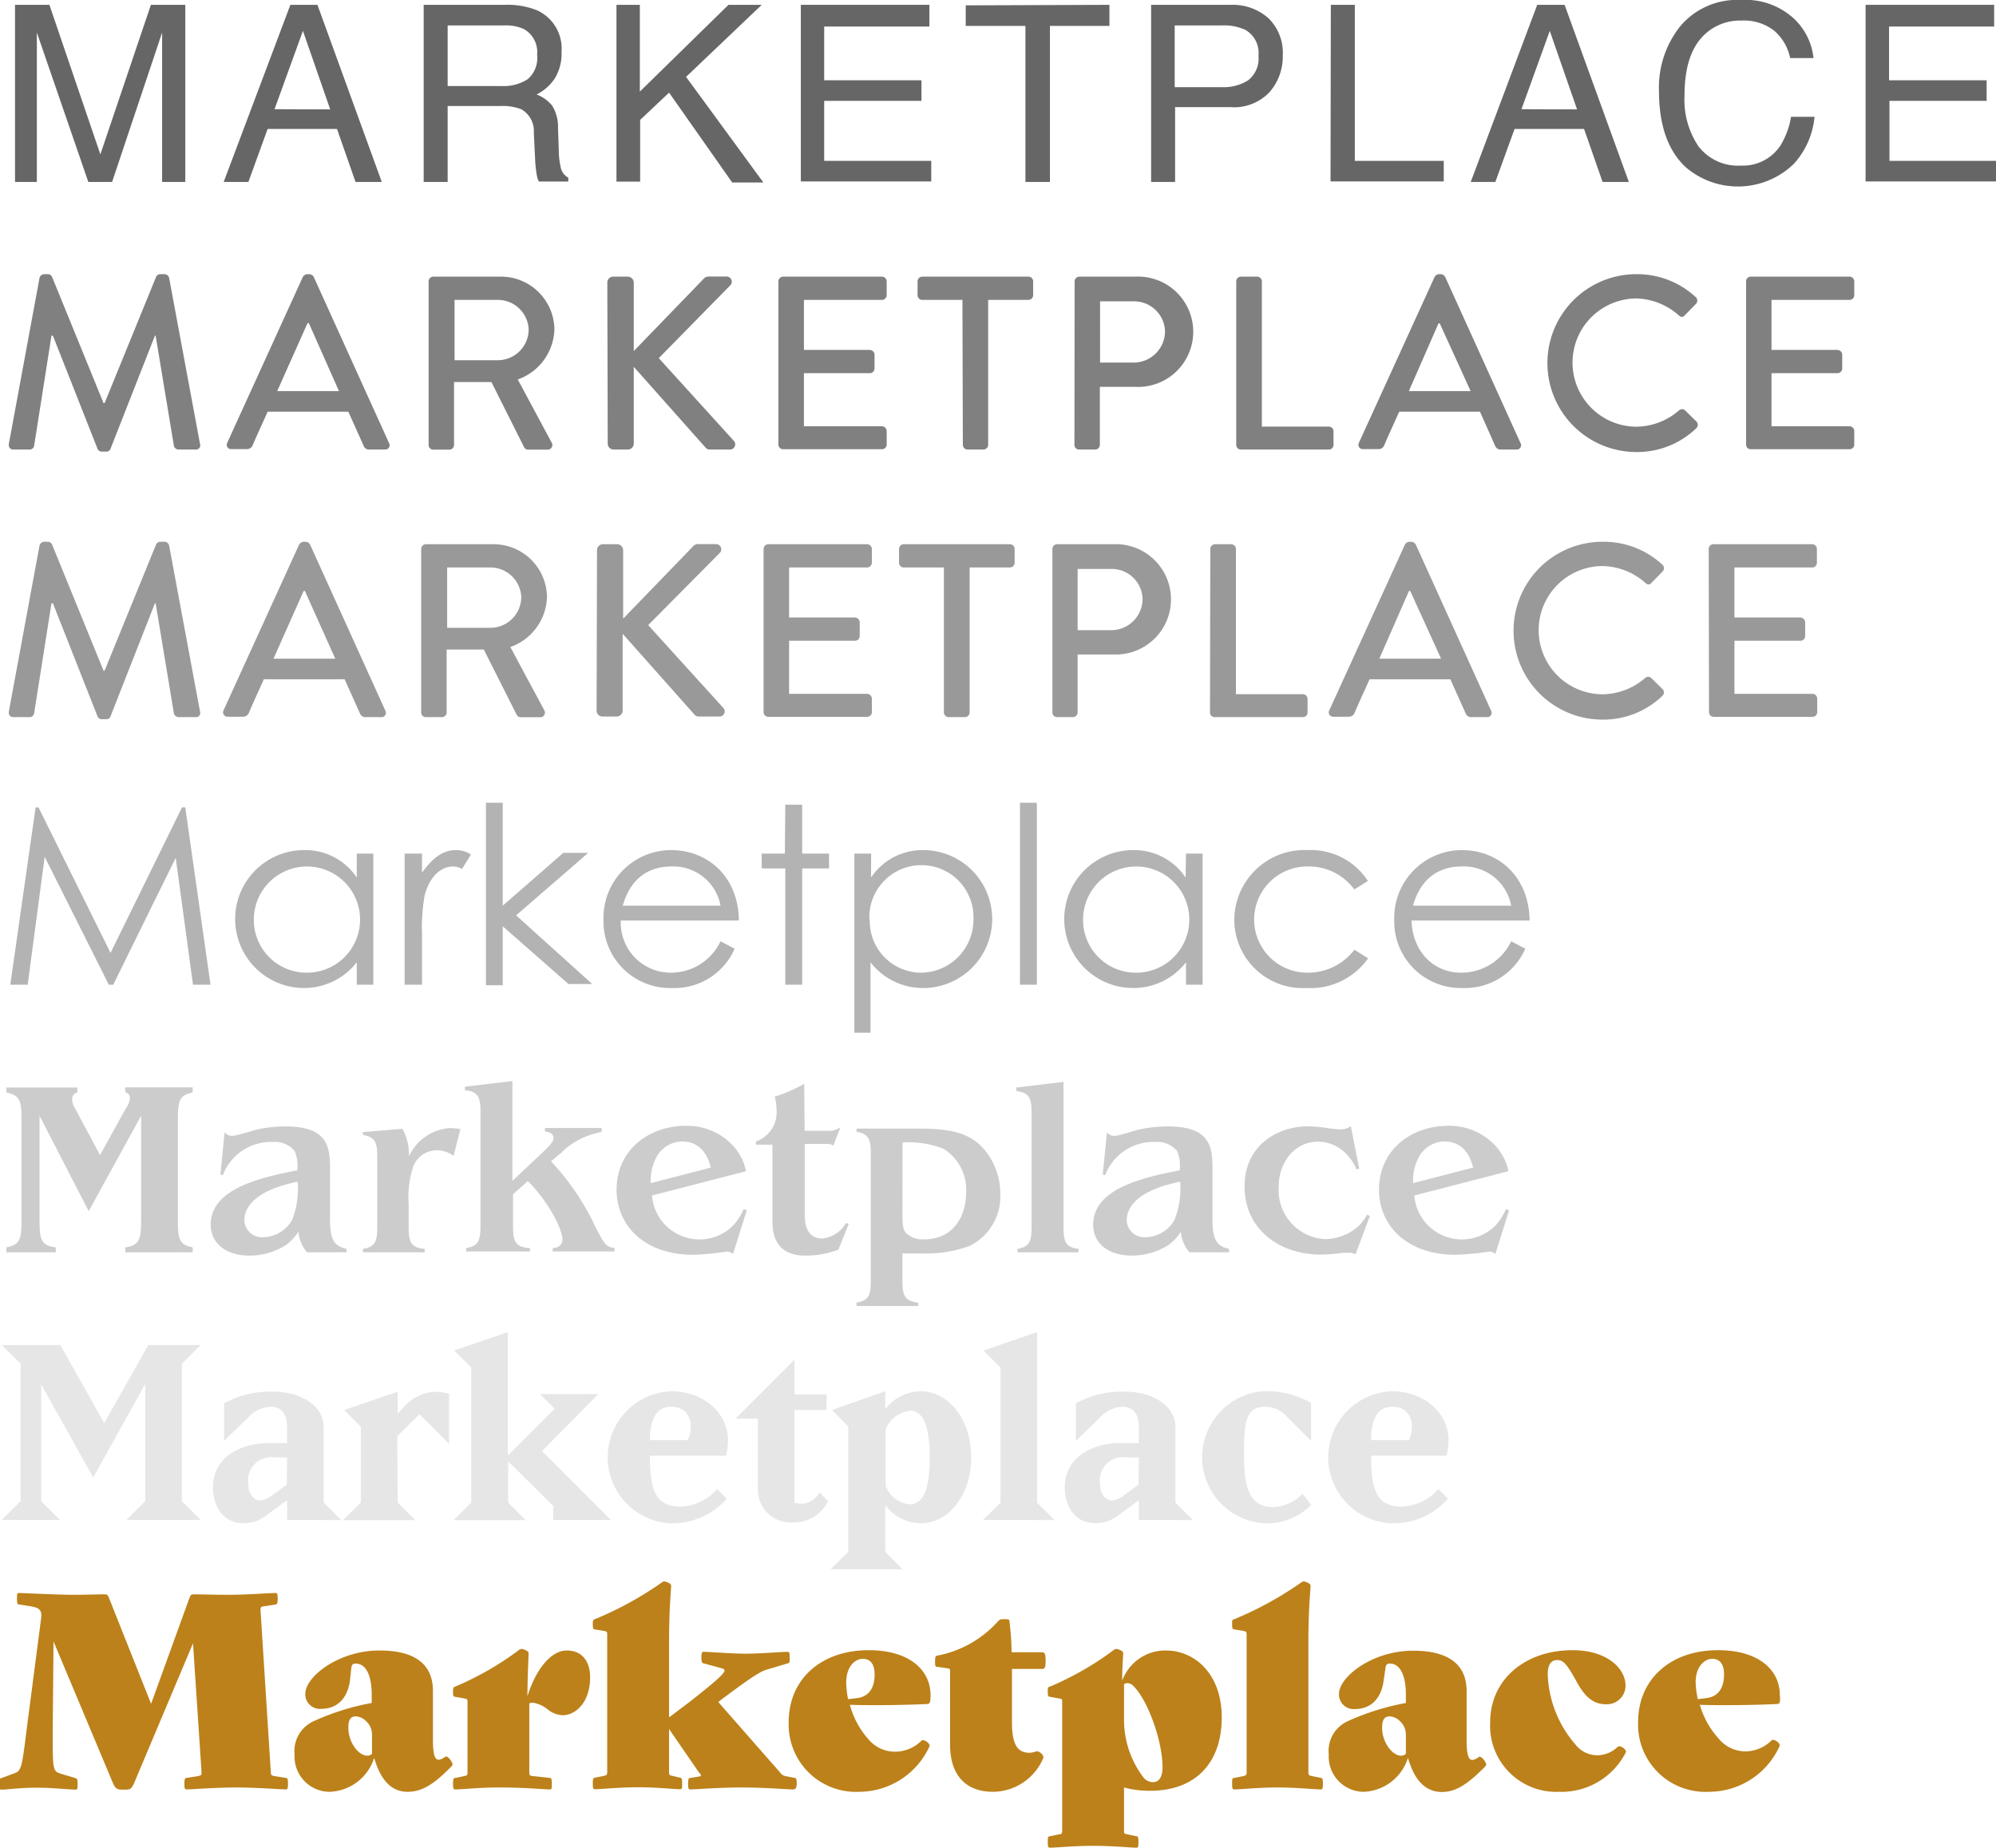 <svg xmlns="http://www.w3.org/2000/svg" viewBox="0 0 193.91 179.53"><defs><style>.cls-1{fill:#666;}.cls-2{fill:gray;}.cls-3{fill:#999;}.cls-4{fill:#b3b3b3;}.cls-5{fill:#ccc;}.cls-6{fill:#e6e6e6;}.cls-7{fill:#bc811a;}</style></defs><title>mkt_logos_2</title><g id="Layer_2" data-name="Layer 2"><g id="Layer_1-2" data-name="Layer 1"><path class="cls-1" d="M1.46.47H4.8L9.75,15,14.66.47H18V17.68H15.75V7.52q0-.52,0-1.74c0-.82,0-1.69,0-2.62L10.89,17.68H8.58l-5-14.52v.53c0,.42,0,1.07,0,1.93s0,1.5,0,1.9V17.68H1.46Z"/><path class="cls-1" d="M28.21.47h2.63l6.25,17.21H34.54l-1.8-5.15H26l-1.87,5.15H21.73Zm3.87,10.16L29.43,3l-2.76,7.61Z"/><path class="cls-1" d="M41.16.47H49A7.75,7.75,0,0,1,52.17,1a4.08,4.08,0,0,1,2.38,4.07,4.54,4.54,0,0,1-.64,2.53,4.57,4.57,0,0,1-1.78,1.58,3.61,3.61,0,0,1,1.51,1.08,3.9,3.9,0,0,1,.57,2.17l.08,2.31a7.19,7.19,0,0,0,.17,1.46,1.45,1.45,0,0,0,.75,1.06v.38H52.35a2.11,2.11,0,0,1-.19-.57A12,12,0,0,1,52,15.75l-.14-2.87a2.42,2.42,0,0,0-1.21-2.26,5,5,0,0,0-2-.32H43.49v7.38H41.16Zm7.57,7.89a4.31,4.31,0,0,0,2.53-.66,2.71,2.71,0,0,0,.92-2.37,2.57,2.57,0,0,0-1.29-2.51A4.25,4.25,0,0,0,49,2.47H43.49V8.36Z"/><path class="cls-1" d="M59.89.47h2.27V8.9L70.77.47H74l-7.35,7,7.51,10.26H71.13L65,9l-2.81,2.65v6H59.89Z"/><path class="cls-1" d="M77.8.47H90.29V2.58H80.07V7.8h9.45v2H80.07v5.83h10.4v2H77.8Z"/><path class="cls-1" d="M107.78.47V2.52H102V17.68H99.62V2.52h-5.8v-2Z"/><path class="cls-1" d="M111.83.47h7.7a5.25,5.25,0,0,1,3.69,1.29,4.7,4.7,0,0,1,1.4,3.64,5.24,5.24,0,0,1-1.25,3.51,4.72,4.72,0,0,1-3.84,1.5h-5.37v7.27h-2.33Zm9,2.37a4.85,4.85,0,0,0-2.1-.37h-4.61v6h4.61a4.42,4.42,0,0,0,2.53-.67,2.68,2.68,0,0,0,1-2.36A2.59,2.59,0,0,0,120.87,2.84Z"/><path class="cls-1" d="M129.29.47h2.33V15.63h8.64v2h-11Z"/><path class="cls-1" d="M149.34.47H152l6.24,17.21h-2.55l-1.8-5.15h-6.75l-1.87,5.15h-2.39Zm3.87,10.16L150.56,3l-2.75,7.61Z"/><path class="cls-1" d="M174.18,1.72a6.12,6.12,0,0,1,2,3.92h-2.27A4.77,4.77,0,0,0,172.38,3a4.75,4.75,0,0,0-3.19-1,5,5,0,0,0-4,1.79c-1,1.19-1.54,3-1.54,5.48A8.11,8.11,0,0,0,165,14.21a4.84,4.84,0,0,0,4.14,1.88,4.36,4.36,0,0,0,3.86-2,7.81,7.81,0,0,0,1-2.74h2.28a7.87,7.87,0,0,1-2,4.56,7.8,7.8,0,0,1-10.45.39q-2.65-2.4-2.66-7.42a9.56,9.56,0,0,1,2-6.25A7.21,7.21,0,0,1,169.17,0,6.91,6.91,0,0,1,174.18,1.72Z"/><path class="cls-1" d="M181.24.47h12.49V2.58H183.52V7.8H193v2h-9.44v5.83h10.39v2H181.24Z"/><path class="cls-2" d="M3.84,27a.49.49,0,0,1,.43-.36h.39a.46.46,0,0,1,.4.27l5,12.26h.1l5-12.26a.46.46,0,0,1,.41-.27H16a.48.48,0,0,1,.43.36l3,16.13a.41.41,0,0,1-.44.55H17.35a.49.49,0,0,1-.45-.33L15.12,32.62h-.07l-4.32,11a.41.41,0,0,1-.41.26H9.89a.44.44,0,0,1-.41-.26l-4.34-11H5L3.31,43.35a.45.45,0,0,1-.43.33H1.32c-.34,0-.5-.21-.46-.55Z"/><path class="cls-2" d="M22.06,43.06l7.36-16.15a.57.57,0,0,1,.41-.27h.24a.55.55,0,0,1,.41.27L37.8,43.06a.42.42,0,0,1-.41.62H35.88a.54.54,0,0,1-.55-.36L33.84,40H26c-.48,1.1-1,2.18-1.46,3.28a.6.6,0,0,1-.55.36H22.46A.42.42,0,0,1,22.06,43.06ZM32.93,38,30,31.39h-.12L26.93,38Z"/><path class="cls-2" d="M41.64,27.34a.46.46,0,0,1,.46-.46h6.52A5.19,5.19,0,0,1,53.86,32a5.33,5.33,0,0,1-3.56,4.87L53.59,43a.45.45,0,0,1-.41.69H51.31a.45.45,0,0,1-.38-.21l-3.19-6.36H44.11v6.12a.46.46,0,0,1-.45.45H42.1a.45.45,0,0,1-.46-.45ZM48.43,35a3,3,0,0,0,2.93-3,3,3,0,0,0-2.93-2.86H44.16V35Z"/><path class="cls-2" d="M59,27.46a.57.57,0,0,1,.58-.58H61a.59.59,0,0,1,.57.58v6.65l6.77-7a.63.63,0,0,1,.46-.24h1.8a.5.5,0,0,1,.33.87L64,34.8l7.34,8.09a.51.51,0,0,1-.43.79H69a.53.53,0,0,1-.43-.16l-7-7.88v7.47a.58.58,0,0,1-.57.57H59.62a.57.57,0,0,1-.58-.57Z"/><path class="cls-2" d="M75.62,27.34a.47.47,0,0,1,.46-.46h9.6a.47.47,0,0,1,.46.46v1.34a.47.47,0,0,1-.46.46H78.1V34h6.4a.48.48,0,0,1,.46.46v1.34a.46.46,0,0,1-.46.46H78.1v5.16h7.58a.47.47,0,0,1,.46.46v1.32a.46.46,0,0,1-.46.45h-9.6a.46.46,0,0,1-.46-.45Z"/><path class="cls-2" d="M93.5,29.14H89.59a.46.46,0,0,1-.45-.46V27.34a.46.46,0,0,1,.45-.46H99.91a.46.46,0,0,1,.46.46v1.34a.46.46,0,0,1-.46.46H96V43.23a.47.47,0,0,1-.46.45H94a.47.47,0,0,1-.46-.45Z"/><path class="cls-2" d="M104.4,27.34a.46.46,0,0,1,.46-.46h5.47a5.36,5.36,0,1,1,0,10.71h-3.48v5.64a.46.46,0,0,1-.45.45h-1.56a.45.45,0,0,1-.46-.45Zm5.78,7.89a3.05,3.05,0,0,0,3-3.07,3,3,0,0,0-3-2.88h-3.31v5.95Z"/><path class="cls-2" d="M120.1,27.34a.46.46,0,0,1,.45-.46h1.59a.47.47,0,0,1,.45.46V41.45h6.51a.46.46,0,0,1,.45.46v1.32a.45.45,0,0,1-.45.45h-8.55a.45.45,0,0,1-.45-.45Z"/><path class="cls-2" d="M132,43.06l7.37-16.15a.54.54,0,0,1,.4-.27H140a.55.55,0,0,1,.4.27l7.32,16.15a.42.42,0,0,1-.4.62h-1.52a.56.56,0,0,1-.55-.36L143.78,40h-7.85c-.48,1.1-1,2.18-1.46,3.28a.59.59,0,0,1-.55.36h-1.51A.42.42,0,0,1,132,43.06ZM142.87,38l-3-6.58h-.12L136.87,38Z"/><path class="cls-2" d="M158.93,26.64a8.38,8.38,0,0,1,5.81,2.23.46.46,0,0,1,0,.68l-1.06,1.08c-.16.21-.38.21-.6,0A6.45,6.45,0,0,0,159,29a6.23,6.23,0,0,0,0,12.46,6.4,6.4,0,0,0,4.12-1.59.44.44,0,0,1,.58,0l1.1,1.08a.45.45,0,0,1,0,.65,8.25,8.25,0,0,1-5.83,2.32,8.64,8.64,0,1,1,0-17.28Z"/><path class="cls-2" d="M169.63,27.34a.46.46,0,0,1,.46-.46h9.6a.46.46,0,0,1,.45.46v1.34a.46.46,0,0,1-.45.46H172.1V34h6.41a.48.48,0,0,1,.46.46v1.34a.46.46,0,0,1-.46.46H172.1v5.16h7.59a.46.46,0,0,1,.45.46v1.32a.45.45,0,0,1-.45.45h-9.6a.45.45,0,0,1-.46-.45Z"/><path class="cls-3" d="M3.84,53a.49.49,0,0,1,.43-.36h.39a.46.46,0,0,1,.4.27l5,12.26h.1l5-12.26a.46.46,0,0,1,.41-.27H16a.48.48,0,0,1,.43.36l3,16.13a.41.41,0,0,1-.44.55H17.35a.49.49,0,0,1-.45-.33L15.12,58.62h-.07l-4.32,11a.41.41,0,0,1-.41.26H9.89a.44.44,0,0,1-.41-.26l-4.34-11H5L3.31,69.35a.45.45,0,0,1-.43.33H1.32c-.34,0-.5-.21-.46-.55Z"/><path class="cls-3" d="M21.7,69.06l7.36-16.15a.57.57,0,0,1,.41-.27h.24a.55.55,0,0,1,.41.27l7.32,16.15a.42.42,0,0,1-.41.62H35.52a.55.55,0,0,1-.55-.36L33.48,66H25.63c-.48,1.1-1,2.18-1.46,3.28a.6.6,0,0,1-.55.36H22.1A.42.42,0,0,1,21.7,69.06ZM32.57,64l-2.95-6.58H29.5L26.57,64Z"/><path class="cls-3" d="M40.92,53.34a.46.46,0,0,1,.46-.46H47.9A5.19,5.19,0,0,1,53.14,58a5.33,5.33,0,0,1-3.56,4.87L52.87,69a.45.45,0,0,1-.41.69H50.59a.45.45,0,0,1-.38-.21L47,63.11H43.39v6.12a.46.46,0,0,1-.45.45H41.38a.45.45,0,0,1-.46-.45ZM47.71,61a3,3,0,0,0,2.93-3,3,3,0,0,0-2.93-2.86H43.44V61Z"/><path class="cls-3" d="M58,53.46a.57.57,0,0,1,.58-.58h1.39a.59.59,0,0,1,.57.58v6.65l6.77-7a.63.63,0,0,1,.46-.24h1.8a.5.5,0,0,1,.34.87l-6.94,7,7.34,8.09a.5.5,0,0,1-.43.79H67.92a.53.53,0,0,1-.43-.16l-7-7.88v7.47a.58.58,0,0,1-.57.57H58.54a.57.57,0,0,1-.58-.57Z"/><path class="cls-3" d="M74.18,53.34a.47.47,0,0,1,.46-.46h9.6a.47.47,0,0,1,.46.46v1.34a.47.47,0,0,1-.46.46H76.66V60h6.4a.48.48,0,0,1,.46.46v1.34a.46.46,0,0,1-.46.46h-6.4v5.16h7.58a.47.47,0,0,1,.46.46v1.32a.46.46,0,0,1-.46.45h-9.6a.46.46,0,0,1-.46-.45Z"/><path class="cls-3" d="M91.7,55.14H87.79a.46.46,0,0,1-.45-.46V53.34a.46.46,0,0,1,.45-.46H98.11a.46.46,0,0,1,.46.46v1.34a.46.46,0,0,1-.46.46H94.2V69.23a.47.47,0,0,1-.46.45H92.16a.47.47,0,0,1-.46-.45Z"/><path class="cls-3" d="M102.24,53.34a.46.46,0,0,1,.46-.46h5.47a5.36,5.36,0,1,1,0,10.71h-3.48v5.64a.46.46,0,0,1-.45.45H102.7a.45.45,0,0,1-.46-.45ZM108,61.23a3.05,3.05,0,0,0,3-3.07,3,3,0,0,0-3-2.88h-3.31v5.95Z"/><path class="cls-3" d="M117.58,53.34a.46.46,0,0,1,.45-.46h1.59a.47.47,0,0,1,.45.46V67.45h6.51a.46.46,0,0,1,.45.46v1.32a.45.45,0,0,1-.45.45H118a.45.45,0,0,1-.45-.45Z"/><path class="cls-3" d="M129.12,69.06l7.37-16.15a.54.54,0,0,1,.41-.27h.24a.55.55,0,0,1,.4.27l7.32,16.15a.42.42,0,0,1-.4.62h-1.52a.56.56,0,0,1-.55-.36L140.9,66h-7.85c-.48,1.1-1,2.18-1.46,3.28a.59.59,0,0,1-.55.36h-1.51A.42.42,0,0,1,129.12,69.06ZM140,64l-3-6.58h-.12L134,64Z"/><path class="cls-3" d="M155.69,52.64a8.38,8.38,0,0,1,5.81,2.23.46.46,0,0,1,0,.68l-1.06,1.08c-.16.21-.38.21-.6,0A6.45,6.45,0,0,0,155.71,55a6.23,6.23,0,0,0,0,12.46,6.4,6.4,0,0,0,4.12-1.59.44.44,0,0,1,.58,0l1.1,1.08a.45.45,0,0,1,0,.65,8.25,8.25,0,0,1-5.83,2.32,8.64,8.64,0,1,1,0-17.28Z"/><path class="cls-3" d="M166,53.34a.46.46,0,0,1,.46-.46h9.6a.46.46,0,0,1,.45.46v1.34a.46.46,0,0,1-.45.46H168.5V60h6.41a.48.48,0,0,1,.46.46v1.34a.46.46,0,0,1-.46.46H168.5v5.16h7.59a.46.46,0,0,1,.45.46v1.32a.45.45,0,0,1-.45.45h-9.6a.45.45,0,0,1-.46-.45Z"/><path class="cls-4" d="M1,95.68,3.46,78.45h.28l7,14.14,6.94-14.14H18l2.45,17.23H18.75L17.07,83.35,11,95.68h-.43L4.34,83.25,2.69,95.68Z"/><path class="cls-4" d="M34.66,82.94h1.61V95.68H34.66V93.5A6.48,6.48,0,0,1,29.52,96a6.7,6.7,0,0,1,.05-13.4,6,6,0,0,1,5.09,2.67Zm-10,6.38a5.12,5.12,0,0,0,5,5.19,5.16,5.16,0,1,0-5-5.19Z"/><path class="cls-4" d="M41,84.79c1-1.4,2-2.19,3.29-2.19a2.58,2.58,0,0,1,1.46.43l-.86,1.4a1.92,1.92,0,0,0-.87-.24c-1.2,0-2.28,1-2.76,2.78A18,18,0,0,0,41,90.83v4.85H39.31V82.94H41Z"/><path class="cls-4" d="M47.21,78h1.63v10l5.88-5.13h2.42l-7,6.07,7.39,6.67H55.22L48.84,90v5.73H47.21Z"/><path class="cls-4" d="M60.31,89.44a4.85,4.85,0,0,0,4.8,5.07A5.33,5.33,0,0,0,70,91.46l1.37.72A6.38,6.38,0,0,1,65.28,96a6.47,6.47,0,0,1-6.65-6.65,6.57,6.57,0,0,1,6.55-6.75c3.63,0,6.56,2.62,6.6,6.84ZM70,88a4.67,4.67,0,0,0-4.77-3.81c-2.28,0-4,1.22-4.73,3.81Z"/><path class="cls-4" d="M76.29,78.19h1.64v4.75h2.61v1.44H77.93v11.3H76.29V84.38H74V82.94h2.25Z"/><path class="cls-4" d="M84.62,85.27a6,6,0,0,1,5.07-2.67,6.7,6.7,0,0,1,0,13.4,6.43,6.43,0,0,1-5.12-2.5v6.84H83V82.94h1.63Zm-.12,4.1a5,5,0,0,0,5.07,5.14,5.14,5.14,0,0,0,5-5.19,5.06,5.06,0,1,0-10.11.05Z"/><path class="cls-4" d="M99.09,78h1.64V95.68H99.09Z"/><path class="cls-4" d="M115.22,82.94h1.61V95.68h-1.61V93.5a6.45,6.45,0,0,1-5.13,2.5,6.7,6.7,0,0,1,0-13.4,6,6,0,0,1,5.09,2.67Zm-10,6.38a5.12,5.12,0,0,0,5,5.19,5.16,5.16,0,1,0-5-5.19Z"/><path class="cls-4" d="M132.91,93.12a6.86,6.86,0,0,1-6,2.88,6.65,6.65,0,0,1-7-6.58,6.82,6.82,0,0,1,7.12-6.82,6.6,6.6,0,0,1,5.86,3l-1.32.82A5.49,5.49,0,0,0,127,84.19a5.16,5.16,0,1,0,0,10.32,5.67,5.67,0,0,0,4.58-2.23Z"/><path class="cls-4" d="M137.13,89.44c.08,2.93,2.07,5.07,4.8,5.07a5.35,5.35,0,0,0,4.88-3.05l1.37.72A6.39,6.39,0,0,1,142.1,96a6.47,6.47,0,0,1-6.65-6.65A6.58,6.58,0,0,1,142,82.6c3.62,0,6.55,2.62,6.6,6.84ZM146.81,88A4.68,4.68,0,0,0,142,84.19c-2.28,0-4,1.22-4.73,3.81Z"/><path class="cls-5" d="M18.72,106.15c-1.27.27-1.44.75-1.44,2.67v9.72c0,1.94.17,2.4,1.44,2.66v.48H12.17v-.48c1.39-.19,1.54-.81,1.54-2.66V108.41l-5.09,9.27-4.78-9.27v10.13c0,1.82.12,2.5,1.58,2.66v.48H.62v-.48c1.3-.26,1.47-.74,1.47-2.66v-9.72c0-1.92-.17-2.4-1.47-2.67v-.48H7.51v.48a.64.64,0,0,0-.5.68,1.55,1.55,0,0,0,.24.79l2.47,4.61,2.5-4.52a2.08,2.08,0,0,0,.4-1,.56.56,0,0,0-.45-.58v-.48h6.55Z"/><path class="cls-5" d="M32.06,118.49c0,2.09.48,2.59,1.61,2.86v.33H29.83a3.51,3.51,0,0,1-.84-2A4.7,4.7,0,0,1,27.74,121a6.65,6.65,0,0,1-3.48,1c-2.44,0-3.79-1.3-3.79-3,0-3.36,4.42-4.53,8.4-5.28a3.58,3.58,0,0,0-.24-1.87,2.45,2.45,0,0,0-2.13-.89,5,5,0,0,0-4.85,3.22l-.24-.05.41-4.11a.85.85,0,0,0,.76.34c.44,0,2-.53,2.55-.65a13.15,13.15,0,0,1,2.59-.26c4,0,4.34,1.85,4.34,4Zm-8.32.07a1.71,1.71,0,0,0,1.8,1.66,3.36,3.36,0,0,0,2.83-1.66,8.3,8.3,0,0,0,.55-3.74C25,115.61,23.74,117.17,23.74,118.56Z"/><path class="cls-5" d="M44.06,112.32a2.62,2.62,0,0,0-1.6-.55,2.45,2.45,0,0,0-2.28,1.49,9.25,9.25,0,0,0-.48,3.67v1.95c0,1.53,0,2.35,1.56,2.47v.33h-6v-.33c1.35-.22,1.39-.89,1.39-2.47v-6.13c0-1.53,0-2.23-1.39-2.47V110l3.84-.32a5.26,5.26,0,0,1,.63,2.67,4.72,4.72,0,0,1,4-2.74,6.93,6.93,0,0,1,1,.1Z"/><path class="cls-5" d="M58.44,110a7.26,7.26,0,0,0-3.91,2l-1,.84a24.18,24.18,0,0,1,4.34,6.43c.87,1.66,1,1.87,1.83,2v.33h-6v-.33c.36,0,.94-.19.94-.87,0-.84-1.2-3.48-3.36-5.64l-1.44,1.28v2.76c0,1.56,0,2.4,1.65,2.47v.33H45.29v-.33c1.34-.22,1.39-.89,1.39-2.47v-10.4c0-1.51,0-2.33-1.51-2.47v-.34l4.61-.55v9.7l3-2.83c.86-.82,1-1.08,1-1.35,0-.5-.65-.6-.84-.62v-.34h5.52Z"/><path class="cls-5" d="M63.34,116.16a4.63,4.63,0,0,0,7.8,3,5.31,5.31,0,0,0,1.1-1.68l.31.12-1.34,4.25a.89.89,0,0,0-.63-.24,26.5,26.5,0,0,1-3.24.31c-4.77,0-7.44-2.88-7.44-6.31,0-4,3.29-6.22,6.7-6.22a6.08,6.08,0,0,1,4.18,1.51,5.23,5.23,0,0,1,1.7,2.9Zm5.71-2.71c-.55-2.38-2.19-2.54-2.76-2.54a2.88,2.88,0,0,0-2.4,1.32,4.88,4.88,0,0,0-.67,2.73Z"/><path class="cls-5" d="M78.17,109.87H80.4a1.7,1.7,0,0,0,1.25-.36l-.7,1.83c-.19-.17-.29-.19-.77-.19h-2v6.91c0,1.27.43,2.28,1.7,2.28a3,3,0,0,0,2.31-1.51l.26.09-1,2.5a8.76,8.76,0,0,1-3.24.58c-3.17,0-3.17-2.57-3.17-3.51v-7.27H73.44v-.31a3,3,0,0,0,2-3.1,5.29,5.29,0,0,0-.17-1.25,16.17,16.17,0,0,0,2.86-1.25Z"/><path class="cls-5" d="M89.21,109.66c3.29,0,5.21.43,6.65,2.33A6.71,6.71,0,0,1,97.18,116a5.35,5.35,0,0,1-3.05,5.09,12.43,12.43,0,0,1-4.59.7c-.62,0-1.25,0-1.87,0v2.3c0,1.52,0,2.33,1.54,2.48v.33h-6v-.33c1.35-.22,1.39-.89,1.39-2.48V112.44c0-1.51,0-2.23-1.39-2.47v-.31ZM87.67,118c0,1.27.12,1.63.48,1.92a2.33,2.33,0,0,0,1.61.5c3,0,4.1-2.42,4.1-4.56a4.69,4.69,0,0,0-2.18-4.23,9.15,9.15,0,0,0-4-.62Z"/><path class="cls-5" d="M103.32,118.88c0,1.53,0,2.3,1.46,2.47v.33H98.85v-.33c1.32-.24,1.37-.87,1.37-2.47v-10.4c0-1.51,0-2.3-1.49-2.47v-.34l4.59-.55Z"/><path class="cls-5" d="M117.79,118.49c0,2.09.48,2.59,1.61,2.86v.33h-3.84a3.45,3.45,0,0,1-.84-2,4.7,4.7,0,0,1-1.25,1.32,6.65,6.65,0,0,1-3.48,1c-2.45,0-3.79-1.3-3.79-3,0-3.36,4.41-4.53,8.4-5.28a3.58,3.58,0,0,0-.24-1.87,2.47,2.47,0,0,0-2.14-.89,5,5,0,0,0-4.85,3.22l-.24-.05.41-4.11a.87.87,0,0,0,.77.34c.43,0,1.94-.53,2.54-.65a13.33,13.33,0,0,1,2.6-.26c4,0,4.34,1.85,4.34,4Zm-8.33.07a1.71,1.71,0,0,0,1.8,1.66,3.34,3.34,0,0,0,2.83-1.66,8.16,8.16,0,0,0,.56-3.74C110.71,115.61,109.46,117.17,109.46,118.56Z"/><path class="cls-5" d="M132.05,113.55l-.27.07a4.66,4.66,0,0,0-1.1-1.61,3.86,3.86,0,0,0-2.64-1.08c-2.11,0-3.82,1.8-3.82,4.47a4.76,4.76,0,0,0,4.54,5,5,5,0,0,0,2.9-1,4,4,0,0,0,1.15-1.39l.27.14-1.39,3.72a1.33,1.33,0,0,0-.67-.14,4.7,4.7,0,0,0-.53,0,18,18,0,0,1-2.19.17c-3.93,0-7.39-2.38-7.39-6.63,0-4,3.22-5.83,6.14-5.83a14.45,14.45,0,0,1,2.24.22,7.24,7.24,0,0,0,.88.07,1.58,1.58,0,0,0,1.06-.31Z"/><path class="cls-5" d="M137.4,116.16a4.63,4.63,0,0,0,7.8,3,5.14,5.14,0,0,0,1.1-1.68l.31.12-1.34,4.25a.88.88,0,0,0-.62-.24,27,27,0,0,1-3.24.31c-4.78,0-7.44-2.88-7.44-6.31,0-4,3.28-6.22,6.69-6.22a6.08,6.08,0,0,1,4.18,1.51,5.17,5.17,0,0,1,1.7,2.9Zm5.71-2.71c-.55-2.38-2.18-2.54-2.76-2.54a2.88,2.88,0,0,0-2.4,1.32,4.88,4.88,0,0,0-.67,2.73Z"/><path class="cls-6" d="M12.29,147.68l1.82-1.82V134.48l-5.06,9.08L4,134.51v11.35l1.83,1.82H.17L2,145.86V132.51L.17,130.69H5.86l4.27,7.58,4.27-7.58h5.09l-1.82,1.82v13.35l1.82,1.82Z"/><path class="cls-6" d="M27.89,147.68v-1.92l-2.16,1.59a3.47,3.47,0,0,1-2.14.65c-1.65,0-2.9-1.35-2.9-3.48,0-2.93,2.69-4.3,5.37-4.3h1.83v-1.59c0-1-.41-1.94-1.54-1.94a3,3,0,0,0-2.13.94L21.77,140v-3.65a9.34,9.34,0,0,1,4.77-1.13c2.55,0,4.9,1.27,4.9,3.45V146l1.71,1.7Zm0-6.07H26.66a2.24,2.24,0,0,0-2.54,2.55c0,1,.53,1.63,1.2,1.63a2.17,2.17,0,0,0,1-.41l1.54-1.13Z"/><path class="cls-6" d="M38.64,146l1.7,1.7h-7l1.71-1.7v-7.37L33.43,137l5.21-1.77v2.13l.79-.86a4.31,4.31,0,0,1,3-1.27,6.61,6.61,0,0,1,1.2.19v4.87l-2.88-2.88-2.16,2.14Z"/><path class="cls-6" d="M53.74,147.68v-1.36L49.37,142v4l1.7,1.7h-7l1.71-1.7V132.87l-1.66-1.65,5.21-1.78v12l4.56-4.56-1.42-1.42h5.64L52.66,141l6.69,6.69Z"/><path class="cls-6" d="M63.14,141.44c0,3.34.53,4.95,3,4.95a4.93,4.93,0,0,0,3.53-1.71l.93.94A7,7,0,0,1,65,148a6.42,6.42,0,0,1,.24-12.82c3.24,0,6.31,2.47,5.28,6.26Zm0-1.51h3.68c.57-1.18.43-3.24-1.61-3.24C63.7,136.69,63.14,138,63.14,139.93Z"/><path class="cls-6" d="M77.18,137v9a2,2,0,0,0,2.43-1l.84.84a3.64,3.64,0,0,1-3.34,2.08,3.17,3.17,0,0,1-3.48-3.14v-6.94H71.45l5.73-5.73v3.38H80.3V137Z"/><path class="cls-6" d="M80.83,137,86,135.18v1.75a4.41,4.41,0,0,1,3.46-1.75c2.61,0,4.89,2.66,4.89,6.41S92.11,148,89.5,148A4.25,4.25,0,0,1,86,146.22v4.56l1.7,1.7h-7l1.71-1.7V138.61Zm7.49.1a2.82,2.82,0,0,0-2.28,1.8v5.47a2.8,2.8,0,0,0,2.28,1.8c1.34,0,2-1.34,2-4.53S89.66,137.05,88.32,137.05Z"/><path class="cls-6" d="M95.49,147.68,97.2,146V132.87l-1.66-1.65,5.21-1.78V146l1.71,1.7Z"/><path class="cls-6" d="M110.64,147.68v-1.92l-2.16,1.59a3.47,3.47,0,0,1-2.14.65c-1.65,0-2.9-1.35-2.9-3.48,0-2.93,2.69-4.3,5.37-4.3h1.83v-1.59c0-1-.41-1.94-1.54-1.94a3,3,0,0,0-2.13.94L104.52,140v-3.65a9.34,9.34,0,0,1,4.77-1.13c2.55,0,4.9,1.27,4.9,3.45V146l1.71,1.7Zm0-6.07h-1.23a2.24,2.24,0,0,0-2.54,2.55c0,1,.53,1.63,1.2,1.63a2.17,2.17,0,0,0,1-.41l1.54-1.13Z"/><path class="cls-6" d="M122.71,148a6.43,6.43,0,0,1,0-12.82,8.75,8.75,0,0,1,4.66,1.13V140L125,137.63a2.76,2.76,0,0,0-2.14-.94c-2,0-2,1.94-2,4.9,0,3.45.79,4.85,2.88,4.85a4.24,4.24,0,0,0,2.8-1.3l.84,1.08A6,6,0,0,1,122.71,148Z"/><path class="cls-6" d="M133.2,141.44c0,3.34.53,4.95,3,4.95a4.91,4.91,0,0,0,3.53-1.71l.94.94A7,7,0,0,1,135,148a6.42,6.42,0,0,1,.24-12.82c3.24,0,6.31,2.47,5.28,6.26Zm0-1.51h3.67c.58-1.18.43-3.24-1.61-3.24C133.75,136.69,133.2,138,133.2,139.93Z"/><path class="cls-7" d="M12.14,173.89H12c-.52,0-.73,0-1-.57l-5.8-13.83-.08,8.86c0,3.64,0,3.75.81,4l1.4.42c.16.05.21.1.21.57s0,.55-.21.55c-.6,0-2.11-.19-3.8-.19s-2.8.19-3.4.19c-.16,0-.21-.08-.21-.55s.05-.52.21-.57l1.14-.42c.78-.28.83-.34,1.28-4L4,157.2c.1-.78-.24-1-1-1.12l-1.14-.18c-.16,0-.21-.11-.21-.57s0-.55.21-.55c.34,0,3.69.18,5.33.18,1.12,0,2.16-.05,2.94-.05.26,0,.34.05.44.31l4.11,10.33,3.74-10.33c.11-.26.16-.31.42-.31.6,0,2,.05,3.35.05,1.9,0,4-.18,4.58-.18.15,0,.21.08.21.55s-.06.54-.21.57l-1.15.18c-.25,0-.33.11-.31.36l1,15.76c0,.26.06.31.31.37l1.15.18c.15,0,.21.1.21.57s-.06.55-.21.55c-.6,0-2.65-.19-4.81-.19s-4.24.19-4.84.19c-.15,0-.21-.08-.21-.55s.06-.55.21-.57l1.15-.18c.26-.06.33-.11.31-.37l-.83-12.53L13,173.32C12.74,173.84,12.66,173.89,12.14,173.89Z"/><path class="cls-7" d="M36.35,170.8A4.7,4.7,0,0,1,32,174.1a3.42,3.42,0,0,1-3.38-3.64,3.17,3.17,0,0,1,1.85-3.22,23.87,23.87,0,0,1,5.64-1.77v-.83c0-1.88-.57-3-1.56-3-.26,0-.36.08-.42.42L34,163.28c-.26,1.88-1.35,2.76-2.81,2.76a1.42,1.42,0,0,1-1.53-1.46c0-1.66,3.22-4.21,7.2-4.21,3.54,0,5.2,1.4,5.2,3.93v4.78c0,2.08.42,2.13,1.12,1.67.08-.06.1-.08.16-.08.23,0,.62.57.62.73s-.1.23-.26.39l-.1.1c-1.56,1.56-2.68,2.21-4,2.21C38.09,174.1,37,173.06,36.35,170.8Zm-.21-.39v-1.85a1.75,1.75,0,0,0-.55-1.3,1.55,1.55,0,0,0-1-.49c-.52,0-.75.31-.75,1.09,0,1.46,1,2.73,1.84,2.73A.61.61,0,0,0,36.14,170.41Z"/><path class="cls-7" d="M53.43,173.87c-.6,0-2.29-.19-5-.19-1.89,0-3.61.19-4.21.19-.15,0-.21-.06-.21-.55s.06-.55.21-.57l.89-.18c.26-.06.31-.08.31-.34v-6.87c0-.26-.05-.28-.31-.33l-.89-.16c-.15,0-.21-.08-.21-.49s.06-.45.21-.5a29.45,29.45,0,0,0,6.24-3.59.35.35,0,0,1,.21-.07c.18,0,.68.2.68.38,0,.42-.11,2.53-.11,4.22.78-2.52,2.24-4.45,3.82-4.45s2.27,1.17,2.27,2.6c0,2.47-1.43,3.69-2.66,3.69a2.44,2.44,0,0,1-1.43-.54,3.06,3.06,0,0,0-1.48-.68.63.63,0,0,0-.34.08v6.71c0,.26.06.31.32.34l1.66.18c.16,0,.21.1.21.57S53.59,173.87,53.43,173.87Z"/><path class="cls-7" d="M77.06,173.87c-.59,0-2.7-.19-5.12-.19-2.16,0-4.29.19-4.89.19-.15,0-.2-.08-.2-.55s.05-.55.2-.57l.86-.13c.26-.05.24-.16,0-.39L65,168v4.18c0,.26,0,.31.31.37l.75.18c.16,0,.21.1.21.57s0,.55-.21.55c-.6,0-2.16-.19-4.05-.19s-3.62.19-4.22.19c-.15,0-.2-.08-.2-.55s.05-.55.2-.57l.89-.18c.26-.06.31-.11.31-.37V158.81c0-.26-.05-.29-.31-.34l-.89-.15c-.15,0-.2-.08-.2-.5s.05-.44.2-.49a33.45,33.45,0,0,0,6.53-3.59.37.37,0,0,1,.21-.08c.18,0,.67.21.67.39,0,.44-.2,2.21-.2,5.41v7.41L67,165.36c3.61-2.83,3.67-3.09,3.15-3.25l-1.8-.49c-.15-.05-.21-.1-.21-.57s.06-.55.21-.55c.6,0,2.73.18,4.11.18s3.46-.18,4.06-.18c.15,0,.2.08.2.55s0,.52-.2.57l-2,.6c-.52.15-1.2.47-4.66,3.09l-.07.08,6,6.84a.83.83,0,0,0,.6.36l.8.16c.16,0,.21.1.21.57S77.22,173.87,77.06,173.87Z"/><path class="cls-7" d="M83.49,174.1a6.54,6.54,0,0,1-6.87-6.76c0-4.19,3.15-7,7.78-7,3.87,0,6,1.87,6,4.37a2.46,2.46,0,0,1-.06.68.27.27,0,0,1-.28.18c-2.06.1-5,.15-7.49.08A8.2,8.2,0,0,0,84.37,169,3.36,3.36,0,0,0,87,170.2a3.6,3.6,0,0,0,2.52-1.07c.23-.2.88.29.78.55A7.54,7.54,0,0,1,83.49,174.1Zm-1.1-9,.84-.1c1.19-.13,1.74-1,1.74-2.31,0-1-.42-1.51-1.15-1.51s-1.61.73-1.61,2.29A9.24,9.24,0,0,0,82.39,165.1Z"/><path class="cls-7" d="M96.46,174.1c-2.73,0-4.16-1.74-4.16-4.55v-7.12c0-.26,0-.29-.31-.34l-.94-.13c-.18,0-.21-.08-.21-.52s.06-.55.21-.57a10.56,10.56,0,0,0,5.9-3.33c.16-.16.19-.21.6-.21s.5,0,.52.21a28.77,28.77,0,0,1,.21,3l2.94,0c.26,0,.36.13.36.84s-.1.78-.36.78c-.91,0-2,0-2.91,0v5.15c0,2.42.65,3,1.76,3a3,3,0,0,0,.65-.15c.29,0,.73.41.63.67A5.34,5.34,0,0,1,96.46,174.1Z"/><path class="cls-7" d="M110.4,179.53c-.6,0-2.29-.18-4.19-.18s-3.61.18-4.21.18c-.16,0-.21-.07-.21-.54s0-.55.21-.57l.88-.19c.26,0,.31-.1.31-.36V165.36c0-.26,0-.28-.31-.33l-.88-.16c-.16,0-.21-.08-.21-.49s0-.45.21-.5a29.45,29.45,0,0,0,6.24-3.59.35.35,0,0,1,.21-.07c.18,0,.67.2.67.38,0,.45-.1,1.1-.1,2.71a4.45,4.45,0,0,1,4.26-2.94c2.71,0,5.41,2.19,5.41,6.5,0,4.53-2.65,7.13-6.94,7.13a9.41,9.41,0,0,1-2.55-.32v4.19c0,.26,0,.31.31.36l.89.19c.15,0,.2.07.2.57S110.55,179.53,110.4,179.53Zm1.63-6.37c.55,0,.91-.49.91-1.43,0-2.54-1.4-6.47-2.8-7.88a.87.87,0,0,0-.63-.31.49.49,0,0,0-.31.11V167a9.23,9.23,0,0,0,1.92,5.75A1.2,1.2,0,0,0,112,173.16Z"/><path class="cls-7" d="M119.7,173.32c0-.47,0-.55.21-.57l.88-.18c.26-.06.32-.11.32-.37V158.81c0-.26-.06-.29-.32-.34l-.88-.15c-.16,0-.21-.08-.21-.5s0-.44.21-.49a33.74,33.74,0,0,0,6.53-3.59.37.37,0,0,1,.21-.08c.18,0,.67.21.67.39,0,.44-.21,2.21-.21,5.41V172.2c0,.26.06.31.32.37l.88.18c.16,0,.21.1.21.57s-.05.55-.21.55c-.6,0-2.29-.19-4.19-.19s-3.61.19-4.21.19C119.75,173.87,119.7,173.79,119.7,173.32Z"/><path class="cls-7" d="M136.78,170.8a4.69,4.69,0,0,1-4.31,3.3,3.42,3.42,0,0,1-3.38-3.64,3.16,3.16,0,0,1,1.84-3.22,24.14,24.14,0,0,1,5.65-1.77v-.83c0-1.88-.58-3-1.56-3-.26,0-.37.08-.42.42l-.18,1.24c-.26,1.88-1.35,2.76-2.81,2.76a1.42,1.42,0,0,1-1.53-1.46c0-1.66,3.22-4.21,7.2-4.21,3.53,0,5.2,1.4,5.2,3.93v4.78c0,2.08.42,2.13,1.12,1.67.07-.06.1-.08.15-.08.24,0,.63.57.63.73s-.11.23-.26.39l-.11.1c-1.56,1.56-2.68,2.21-3.95,2.21C138.53,174.1,137.43,173.06,136.78,170.8Zm-.2-.39v-1.85a1.78,1.78,0,0,0-.55-1.3,1.57,1.57,0,0,0-1-.49c-.52,0-.76.31-.76,1.09,0,1.46,1,2.73,1.85,2.73A.61.61,0,0,0,136.58,170.41Z"/><path class="cls-7" d="M151.45,174.1a6.42,6.42,0,0,1-6.68-6.76c0-4.16,3.4-7,8-7,3.31,0,5.15,1.74,5.15,3.46a1.81,1.81,0,0,1-1.95,1.79c-1.17,0-2-.72-2.78-2.15-1-1.82-1.33-2.14-1.9-2.14s-.93.39-.93,1.38a11,11,0,0,0,2.73,6.87,2.67,2.67,0,0,0,2.13,1,2.89,2.89,0,0,0,1.95-.83c.23-.18.88.28.78.54A7,7,0,0,1,151.45,174.1Z"/><path class="cls-7" d="M166,174.1a6.54,6.54,0,0,1-6.86-6.76c0-4.19,3.15-7,7.77-7,3.88,0,6,1.87,6,4.37a2.94,2.94,0,0,1,0,.68.27.27,0,0,1-.28.18c-2.06.1-5,.15-7.49.08a8.2,8.2,0,0,0,1.82,3.27,3.35,3.35,0,0,0,2.62,1.25,3.62,3.62,0,0,0,2.53-1.07c.23-.2.88.29.78.55A7.54,7.54,0,0,1,166,174.1Zm-1.09-9,.83-.1c1.2-.13,1.75-1,1.75-2.31,0-1-.42-1.51-1.15-1.51s-1.61.73-1.61,2.29A9.24,9.24,0,0,0,164.94,165.1Z"/></g></g></svg>
